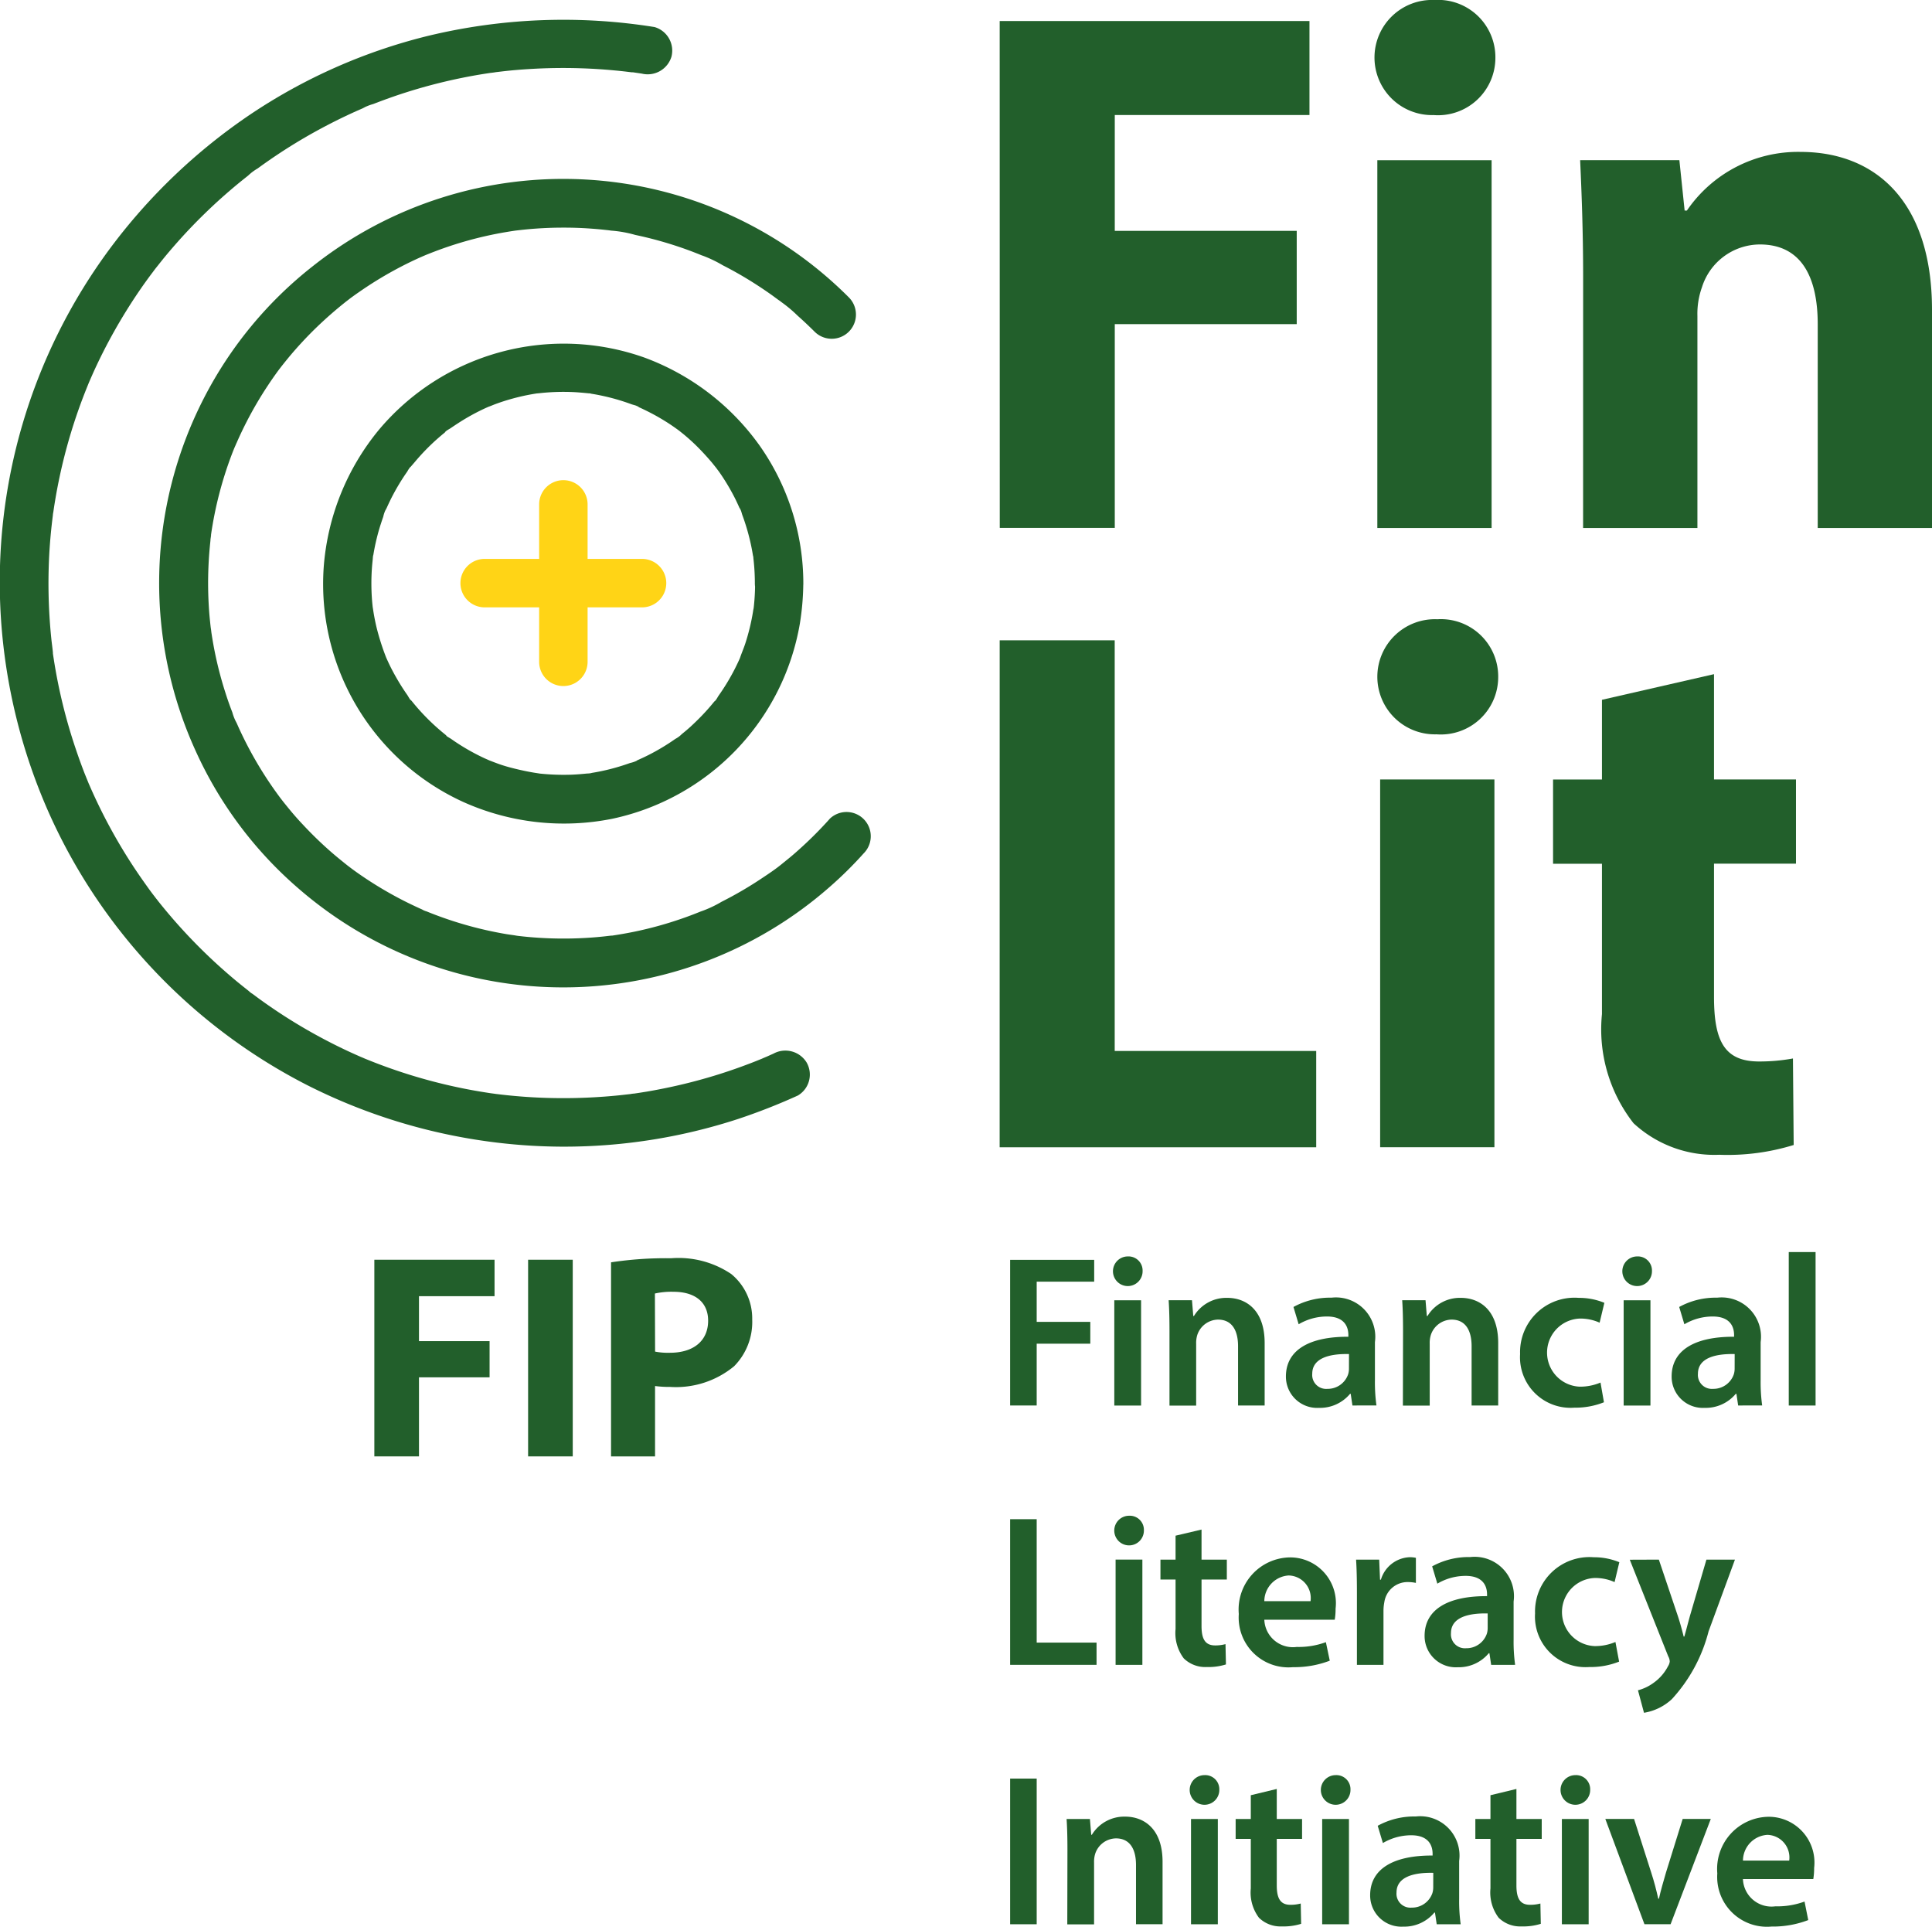 <svg xmlns="http://www.w3.org/2000/svg" width="52.157" height="52.001" viewBox="0 0 52.157 52.001">
  <g id="Group_1928" data-name="Group 1928" transform="translate(-139 -24)">
    <path id="Path_52" data-name="Path 52" d="M1017.563,828.623v4.249a.654.654,0,0,0,1.308,0v-4.249a.654.654,0,0,0-1.308,0Z" transform="translate(-864.008 -791.009)" fill="#ffd416"/>
    <path id="Path_53" data-name="Path 53" d="M1006.164,841.332h4.249a.654.654,0,1,0,0-1.308h-4.249a.654.654,0,1,0,0,1.308Z" transform="translate(-854.08 -800.939)" fill="#ffd416"/>
    <path id="Path_54" data-name="Path 54" d="M996.166,813.457c0,.153-.006.305-.018.458q-.008.1-.019.2c-.005.045-.029.151,0-.017-.008.044-.013.089-.02.133a5.763,5.763,0,0,1-.209.859c-.043.132-.1.259-.143.389-.031.09.067-.15.007-.016l-.035.079q-.054.118-.113.234a5.841,5.841,0,0,1-.435.718c-.029.041-.07.131-.114.156l.05-.064-.053.067-.054.066q-.137.165-.286.319t-.308.3q-.072.064-.146.126l-.083.068-.05.04.048-.037a.737.737,0,0,1-.173.127q-.088.062-.178.12-.18.117-.369.221t-.367.185l-.1.045c-.068.031-.013.036.036-.015a.835.835,0,0,1-.244.094,5.793,5.793,0,0,1-.827.23q-.1.02-.2.036a.48.48,0,0,1-.133.02c.01,0,.162-.019.04-.006-.151.015-.3.029-.453.035a6.265,6.265,0,0,1-.913-.035c-.151-.016.116.018.018,0l-.111-.017q-.11-.018-.219-.04-.217-.044-.43-.1t-.4-.128c-.061-.022-.122-.047-.183-.07-.137-.052.1.049.016.007-.045-.022-.093-.041-.138-.062a5.8,5.8,0,0,1-.734-.409q-.081-.053-.16-.109c-.042-.029-.147-.08-.173-.127.048.087.078.062.014.01l-.083-.068q-.082-.068-.162-.14a5.864,5.864,0,0,1-.594-.616l-.068-.083c-.052-.063-.077-.034.01.014-.047-.026-.1-.132-.127-.173q-.124-.176-.234-.36t-.2-.359q-.044-.087-.085-.175c-.018-.039-.036-.079-.054-.119-.054-.119.049.128,0,0a6.517,6.517,0,0,1-.26-.814q-.049-.206-.083-.414c-.006-.037-.011-.074-.017-.111-.016-.1.019.169,0,.018-.008-.075-.016-.15-.022-.225a5.875,5.875,0,0,1,0-.915c.006-.075.014-.15.022-.225.012-.122-.008.03-.006.04a.473.473,0,0,1,.02-.133q.036-.22.089-.436t.114-.4q.03-.094.063-.186a.81.81,0,0,1,.094-.244c-.006.005-.064.146-.015.036l.045-.1q.041-.088.084-.176.107-.212.23-.415.1-.165.212-.324a.74.74,0,0,1,.127-.173c-.067.04-.068.086-.023.031l.1-.116a5.838,5.838,0,0,1,.58-.6q.08-.071.162-.14l.066-.054.033-.027q.083-.065-.031.023c.025-.044.115-.085.156-.114q.1-.068.2-.133a5.836,5.836,0,0,1,.756-.415l.079-.035c.133-.061-.106.038-.016.007.062-.021.122-.048.183-.071q.226-.084.459-.148.192-.053.387-.093.109-.022.219-.04l.089-.014c.136-.022-.147.017.027,0a5.918,5.918,0,0,1,.89-.033c.152.006.3.02.453.035.065.006.062-.023-.04-.006a.412.412,0,0,1,.111.017c.081.013.161.027.241.044a5.721,5.721,0,0,1,.846.241c.051.018.17.041.2.079-.006-.006-.146-.064-.036-.015l.079.035q.216.1.424.215.169.095.332.2.09.059.178.121l.07.05c.015.011.159.118.071.052s.073.06.1.083q.082.068.162.14.159.143.308.3t.286.319c.023.028.142.179.083.1s.019.026.026.036l.075.1a5.821,5.821,0,0,1,.442.739q.049.1.094.2l.035.079c.05.11-.009-.031-.015-.036.038.033.06.152.079.2q.046.123.085.248a5.8,5.8,0,0,1,.2.84.426.426,0,0,1,.017.111c.017-.1-.013-.1-.006-.04s.016.15.022.225c.012.152.017.3.018.458a.654.654,0,0,0,1.308,0,6.468,6.468,0,0,0-1.174-3.716,6.638,6.638,0,0,0-3.119-2.385,6.513,6.513,0,0,0-7.161,1.946,6.6,6.6,0,0,0-1.493,3.7,6.468,6.468,0,0,0,3.756,6.345,6.631,6.631,0,0,0,4.029.459,6.51,6.51,0,0,0,5.068-5.266,7.167,7.167,0,0,0,.093-1.079.654.654,0,0,0-1.308,0Z" transform="translate(-836.781 -773.718)" fill="#225f2b"/>
    <path id="Path_55" data-name="Path 55" d="M977.505,799.149a10.6,10.6,0,0,1-.9.891q-.112.1-.228.193l-.116.094-.044.036c-.166.137-.348.258-.527.377a10.221,10.221,0,0,1-1.1.643,3.136,3.136,0,0,1-.57.265s.11-.045.04-.017l-.07.029-.165.065q-.154.059-.31.113a10.18,10.18,0,0,1-1.256.348c-.212.044-.425.081-.638.113-.13.019.1-.011-.033,0l-.156.018q-.183.02-.367.033a10.408,10.408,0,0,1-1.272.013q-.283-.014-.566-.044l-.135-.015c-.082-.01-.11-.017,0,0-.1-.018-.207-.03-.31-.047a10.2,10.2,0,0,1-2.155-.613l-.06-.025c-.068-.027.058.024.056.024a.463.463,0,0,1-.119-.052q-.129-.057-.256-.118-.244-.116-.481-.245a10.292,10.292,0,0,1-.934-.574q-.115-.079-.227-.162l-.1-.076-.051-.039c-.07-.052.1.078.031.024-.139-.112-.278-.223-.413-.34a10.293,10.293,0,0,1-.785-.758q-.19-.2-.368-.417-.082-.1-.162-.2c-.015-.019-.1-.132-.041-.052s-.036-.048-.053-.07a10.275,10.275,0,0,1-1.114-1.888l-.053-.119-.026-.06c-.03-.067.025.058.023.056a1.318,1.318,0,0,1-.113-.283q-.1-.255-.182-.515a10.155,10.155,0,0,1-.286-1.087q-.058-.284-.1-.571c0-.022-.006-.044-.01-.067-.011-.075.008.064.008.063,0-.044-.011-.09-.016-.134-.011-.1-.021-.195-.03-.292a10.441,10.441,0,0,1-.034-1.167q.008-.285.031-.569.012-.146.028-.293c0-.045.01-.09.016-.134.013-.114-.019.128,0-.026a10.192,10.192,0,0,1,.563-2.175c.031-.081.063-.162.1-.243a.316.316,0,0,1,.025-.06s-.054.123-.023.056c.021-.046.04-.093.061-.139q.115-.257.244-.507a10.213,10.213,0,0,1,.555-.947q.147-.224.307-.44l.077-.1c.073-.1-.073.092,0,0,.062-.078.125-.156.188-.233a10.309,10.309,0,0,1,.741-.8,10.848,10.848,0,0,1,.822-.718c.1-.076-.094.07,0,0l.1-.077q.112-.083.227-.162.229-.16.466-.307a10.276,10.276,0,0,1,.964-.528q.117-.056.236-.109l.119-.052c.017-.007.086-.04,0,0s0,0,.022-.009c.168-.068.338-.133.509-.193a10.189,10.189,0,0,1,1.077-.311q.282-.065.567-.113.132-.023.265-.042l.067-.01s-.138.017-.062.009l.157-.018a10.341,10.341,0,0,1,1.165-.062q.351,0,.7.025.16.011.319.027l.159.017.079.01c.079.01.035,0-.016,0a3.217,3.217,0,0,1,.674.118q.319.067.633.154t.641.2q.146.051.29.106l.143.056.071.029c.071.029.034.007-.015-.006a3.443,3.443,0,0,1,.6.281q.283.144.557.306t.557.353q.126.085.249.174l.122.09c.043.032.157.1.048.036a3.661,3.661,0,0,1,.485.4c.157.139.31.284.459.432a.654.654,0,0,0,.925-.925,10.888,10.888,0,0,0-14.48-.836,10.782,10.782,0,0,0-2.924,3.541,10.911,10.911,0,0,0-.225,9.547,10.752,10.752,0,0,0,2.769,3.7,10.9,10.9,0,0,0,14.34-.038,10.516,10.516,0,0,0,.92-.908.654.654,0,0,0-.925-.925Z" transform="translate(-816.109 -753.044)" fill="#225f2b"/>
    <path id="Path_56" data-name="Path 56" d="M955.887,785.407l-.182.081c-.037.016-.2.083-.079.035-.132.054-.264.108-.4.159q-.375.143-.757.265a14.477,14.477,0,0,1-1.6.411q-.2.04-.4.074l-.2.032-.087.013-.088.013c.083-.011-.04,0-.059.007l-.088.01-.206.023q-.222.023-.444.039a14.812,14.812,0,0,1-1.563.032q-.647-.021-1.291-.1l-.092-.011c.1.012-.06-.009-.091-.013q-.166-.025-.332-.053-.307-.052-.612-.118a14.442,14.442,0,0,1-2.41-.744c-.023-.009-.181-.072-.083-.034s-.063-.027-.082-.035c-.093-.041-.185-.082-.277-.124q-.285-.131-.564-.275-.547-.281-1.068-.607t-1.009-.693a.633.633,0,0,1-.12-.091c.008.01.121.094.031.023l-.051-.04q-.126-.1-.25-.2-.231-.191-.455-.391a14.669,14.669,0,0,1-1.689-1.788l-.093-.118c-.072-.091.083.109-.015-.021q-.1-.128-.192-.258-.176-.244-.343-.494-.339-.511-.635-1.05t-.547-1.105l-.061-.139c-.066-.151.034.085-.01-.024s-.082-.2-.121-.3q-.115-.3-.216-.6a14.485,14.485,0,0,1-.6-2.447c-.008-.052-.016-.1-.023-.155-.022-.154.011.093,0-.027s-.027-.224-.039-.336q-.033-.316-.052-.633-.04-.653-.021-1.309t.1-1.315c.006-.052.013-.1.019-.156.009-.075-.008.064-.008.063a.533.533,0,0,1,.013-.089q.022-.155.048-.31.053-.319.12-.635a14.446,14.446,0,0,1,.728-2.393l.057-.141c.044-.108-.05.114.01-.024.043-.1.087-.2.132-.3q.126-.276.263-.546.284-.557.614-1.089t.69-1.011l.09-.12c.07-.093-.085.107.016-.02q.1-.126.2-.251.19-.232.389-.456a14.66,14.66,0,0,1,1.766-1.681l.117-.093.068-.053c.057-.045-.048.038-.048.037a1.363,1.363,0,0,1,.258-.193q.251-.184.51-.357.51-.341,1.048-.638t1.1-.55l.139-.061.06-.026c.107-.046-.026.007-.036.015a1.425,1.425,0,0,1,.3-.122q.285-.111.574-.211a14.476,14.476,0,0,1,2.466-.61l.133-.02c.021,0,.2-.026.091-.013l.092-.011.179-.021q.327-.036.655-.056.721-.046,1.444-.021.436.015.871.056.2.018.4.043l.066.008.035,0,.243.036a.671.671,0,0,0,.8-.457.662.662,0,0,0-.457-.8,15.57,15.57,0,0,0-6.146.246,15.049,15.049,0,0,0-4.761,2.109,15.575,15.575,0,0,0-3.789,3.616,15.119,15.119,0,0,0-2.948,10,15.423,15.423,0,0,0,1.3,5.253,15.226,15.226,0,0,0,6.982,7.342,15.4,15.4,0,0,0,5.17,1.551,15.113,15.113,0,0,0,6.441-.643,16.379,16.379,0,0,0,1.62-.635.656.656,0,0,0,.235-.895.673.673,0,0,0-.895-.235Z" transform="translate(-796.006 -732.969)" fill="#225f2b"/>
    <path id="Path_57" data-name="Path 57" d="M1088.093,757.683h8.363v2.537H1091.2v3.126h4.912v2.517H1091.2v5.5h-3.105Z" transform="translate(-922.105 -733.115)" fill="#225f2b"/>
    <path id="Path_58" data-name="Path 58" d="M1148.7,756.022a1.549,1.549,0,0,1-1.665,1.543,1.554,1.554,0,1,1,.02-3.106A1.547,1.547,0,0,1,1148.7,756.022Zm-3.187,12.687v-9.926h3.085v9.926Z" transform="translate(-969.33 -730.459)" fill="#225f2b"/>
    <path id="Path_59" data-name="Path 59" d="M1177.057,781.108c0-1.238-.041-2.294-.081-3.167h2.679l.142,1.36h.061a3.633,3.633,0,0,1,3.065-1.583c2.03,0,3.552,1.34,3.552,4.263v5.887h-3.085v-5.5c0-1.279-.446-2.152-1.563-2.152a1.647,1.647,0,0,0-1.563,1.157,2.117,2.117,0,0,0-.122.771v5.724h-3.086Z" transform="translate(-995.318 -749.618)" fill="#225f2b"/>
    <path id="Path_60" data-name="Path 60" d="M1088.093,852.492h3.105v11.083h5.44v2.6h-8.546Z" transform="translate(-922.105 -811.209)" fill="#225f2b"/>
    <path id="Path_61" data-name="Path 61" d="M1149.155,850.831a1.549,1.549,0,0,1-1.664,1.543,1.554,1.554,0,1,1,.02-3.106A1.547,1.547,0,0,1,1149.155,850.831Zm-3.187,12.687v-9.926h3.085v9.926Z" transform="translate(-969.709 -808.554)" fill="#225f2b"/>
    <path id="Path_62" data-name="Path 62" d="M1177.172,857.674v2.842h2.213v2.273h-2.213v3.593c0,1.2.284,1.746,1.218,1.746a5.018,5.018,0,0,0,.913-.081l.02,2.335a6.054,6.054,0,0,1-2.01.264,3.209,3.209,0,0,1-2.314-.852,4.113,4.113,0,0,1-.852-2.943v-4.06h-1.32v-2.273h1.32v-2.152Z" transform="translate(-991.9 -815.478)" fill="#225f2b"/>
    <path id="Path_63" data-name="Path 63" d="M1089.692,947.338h2.269v.589h-1.552v1.085h1.447v.589h-1.447v1.668h-.717Z" transform="translate(-923.422 -889.334)" fill="#225f2b"/>
    <path id="Path_64" data-name="Path 64" d="M1106.215,947.2a.4.4,0,1,1-.4-.391A.38.38,0,0,1,1106.215,947.2Zm-.764,3.634v-2.841h.723v2.841Z" transform="translate(-936.369 -888.897)" fill="#225f2b"/>
    <path id="Path_65" data-name="Path 65" d="M1114,954.071c0-.327-.006-.6-.023-.846h.63l.035.426h.018a1.024,1.024,0,0,1,.9-.49c.5,0,1.009.321,1.009,1.219v1.686h-.718v-1.6c0-.408-.151-.718-.542-.718a.6.6,0,0,0-.56.42.729.729,0,0,0-.029.233v1.668H1114Z" transform="translate(-943.428 -894.131)" fill="#225f2b"/>
    <path id="Path_66" data-name="Path 66" d="M1133.712,956.066l-.047-.315h-.017a1.056,1.056,0,0,1-.84.379.843.843,0,0,1-.892-.846c0-.717.636-1.079,1.686-1.073v-.047c0-.187-.076-.5-.578-.5a1.5,1.5,0,0,0-.764.21l-.14-.467a2.048,2.048,0,0,1,1.027-.251,1.062,1.062,0,0,1,1.172,1.2v1.027a4.587,4.587,0,0,0,.041.682Zm-.093-1.388c-.508-.012-.992.1-.992.531a.376.376,0,0,0,.408.408.581.581,0,0,0,.56-.391.519.519,0,0,0,.023-.158Z" transform="translate(-958.201 -894.131)" fill="#225f2b"/>
    <path id="Path_67" data-name="Path 67" d="M1149.74,954.071c0-.327-.006-.6-.023-.846h.63l.035.426h.018a1.024,1.024,0,0,1,.9-.49c.5,0,1.009.321,1.009,1.219v1.686h-.718v-1.6c0-.408-.151-.718-.542-.718a.6.6,0,0,0-.56.42.726.726,0,0,0-.029.233v1.668h-.724Z" transform="translate(-972.863 -894.131)" fill="#225f2b"/>
    <path id="Path_68" data-name="Path 68" d="M1170.02,955.979a2.077,2.077,0,0,1-.8.146,1.364,1.364,0,0,1-1.464-1.447,1.469,1.469,0,0,1,1.581-1.517,1.791,1.791,0,0,1,.694.134l-.128.536a1.265,1.265,0,0,0-.542-.111.92.92,0,0,0,0,1.838,1.406,1.406,0,0,0,.566-.111Z" transform="translate(-987.719 -894.131)" fill="#225f2b"/>
    <path id="Path_69" data-name="Path 69" d="M1184.208,947.2a.4.4,0,1,1-.4-.391A.38.38,0,0,1,1184.208,947.2Zm-.764,3.634v-2.841h.723v2.841Z" transform="translate(-1000.611 -888.897)" fill="#225f2b"/>
    <path id="Path_70" data-name="Path 70" d="M1192.778,956.066l-.047-.315h-.017a1.055,1.055,0,0,1-.84.379.843.843,0,0,1-.892-.846c0-.717.636-1.079,1.686-1.073v-.047c0-.187-.076-.5-.578-.5a1.5,1.5,0,0,0-.764.21l-.14-.467a2.047,2.047,0,0,1,1.027-.251,1.062,1.062,0,0,1,1.172,1.2v1.027a4.589,4.589,0,0,0,.041.682Zm-.094-1.388c-.508-.012-.992.1-.992.531a.377.377,0,0,0,.408.408.581.581,0,0,0,.56-.391.519.519,0,0,0,.023-.158Z" transform="translate(-1006.854 -894.131)" fill="#225f2b"/>
    <path id="Path_71" data-name="Path 71" d="M1208.915,946.147h.724v4.142h-.724Z" transform="translate(-1021.625 -888.353)" fill="#225f2b"/>
    <path id="Path_72" data-name="Path 72" d="M1089.692,987.046h.717v3.331h1.616v.6h-2.333Z" transform="translate(-923.422 -922.042)" fill="#225f2b"/>
    <path id="Path_73" data-name="Path 73" d="M1106.414,986.908a.4.4,0,1,1-.4-.391A.38.38,0,0,1,1106.414,986.908Zm-.764,3.634V987.7h.723v2.841Z" transform="translate(-936.533 -921.606)" fill="#225f2b"/>
    <path id="Path_74" data-name="Path 74" d="M1113.8,988.635v.811h.683v.537h-.683v1.254c0,.344.093.525.367.525a1.06,1.06,0,0,0,.28-.035l.012.548a1.575,1.575,0,0,1-.519.07.83.83,0,0,1-.619-.233,1.132,1.132,0,0,1-.222-.793v-1.336h-.408v-.537h.408V988.8Z" transform="translate(-942.363 -923.351)" fill="#225f2b"/>
    <path id="Path_75" data-name="Path 75" d="M1125.39,994.556a.772.772,0,0,0,.875.735,2.132,2.132,0,0,0,.787-.129l.105.5a2.677,2.677,0,0,1-.992.175,1.344,1.344,0,0,1-1.464-1.435,1.407,1.407,0,0,1,1.388-1.528,1.235,1.235,0,0,1,1.225,1.382,1.733,1.733,0,0,1-.023.3Zm1.248-.5a.61.61,0,0,0-.589-.694.7.7,0,0,0-.659.694Z" transform="translate(-952.258 -926.839)" fill="#225f2b"/>
    <path id="Path_76" data-name="Path 76" d="M1142.693,993.85c0-.385-.006-.659-.023-.916h.624l.023.542h.023a.847.847,0,0,1,.776-.607.755.755,0,0,1,.169.017v.677a.994.994,0,0,0-.21-.023.633.633,0,0,0-.642.542,1.24,1.24,0,0,0-.023.222v1.47h-.717Z" transform="translate(-967.061 -926.839)" fill="#225f2b"/>
    <path id="Path_77" data-name="Path 77" d="M1154.955,995.775l-.047-.315h-.017a1.056,1.056,0,0,1-.84.379.843.843,0,0,1-.893-.846c0-.717.636-1.079,1.686-1.073v-.047c0-.187-.076-.5-.578-.5a1.5,1.5,0,0,0-.764.21l-.14-.467a2.045,2.045,0,0,1,1.027-.251,1.062,1.062,0,0,1,1.172,1.2v1.027a4.537,4.537,0,0,0,.041.682Zm-.094-1.388c-.507-.012-.991.1-.991.531a.377.377,0,0,0,.408.408.582.582,0,0,0,.56-.391.52.52,0,0,0,.023-.158Z" transform="translate(-975.699 -926.839)" fill="#225f2b"/>
    <path id="Path_78" data-name="Path 78" d="M1172.337,995.687a2.075,2.075,0,0,1-.805.146,1.364,1.364,0,0,1-1.464-1.446,1.469,1.469,0,0,1,1.581-1.517,1.792,1.792,0,0,1,.694.134l-.128.537a1.265,1.265,0,0,0-.543-.111.92.92,0,0,0,0,1.838,1.4,1.4,0,0,0,.566-.111Z" transform="translate(-989.627 -926.839)" fill="#225f2b"/>
    <path id="Path_79" data-name="Path 79" d="M1185.349,993.234l.513,1.523c.058.175.117.391.157.554h.018c.047-.163.1-.373.152-.56l.444-1.516h.77l-.712,1.937A4.259,4.259,0,0,1,1185.7,997a1.443,1.443,0,0,1-.752.368l-.163-.607a1.232,1.232,0,0,0,.42-.2,1.253,1.253,0,0,0,.391-.449.289.289,0,0,0,.047-.128.305.305,0,0,0-.041-.14l-1.038-2.607Z" transform="translate(-1001.566 -927.139)" fill="#225f2b"/>
    <path id="Path_80" data-name="Path 80" d="M1090.409,1026.755v3.932h-.717v-3.932Z" transform="translate(-923.422 -954.75)" fill="#225f2b"/>
    <path id="Path_81" data-name="Path 81" d="M1098.352,1033.489c0-.327-.006-.6-.023-.846h.63l.035.426h.017a1.024,1.024,0,0,1,.9-.49c.5,0,1.009.321,1.009,1.219v1.685h-.717v-1.6c0-.408-.152-.717-.543-.717a.6.6,0,0,0-.56.42.734.734,0,0,0-.029.233v1.668h-.723Z" transform="translate(-930.535 -959.547)" fill="#225f2b"/>
    <path id="Path_82" data-name="Path 82" d="M1117.962,1026.617a.4.4,0,1,1-.4-.391A.38.38,0,0,1,1117.962,1026.617Zm-.764,3.634v-2.841h.724v2.841Z" transform="translate(-946.045 -954.314)" fill="#225f2b"/>
    <path id="Path_83" data-name="Path 83" d="M1125.345,1028.344v.811h.683v.537h-.683v1.254c0,.344.093.525.367.525a1.06,1.06,0,0,0,.28-.035l.011.548a1.571,1.571,0,0,1-.519.07.831.831,0,0,1-.619-.233,1.132,1.132,0,0,1-.221-.793v-1.336h-.409v-.537h.409v-.642Z" transform="translate(-951.877 -956.059)" fill="#225f2b"/>
    <path id="Path_84" data-name="Path 84" d="M1138.048,1026.617a.4.4,0,1,1-.4-.391A.38.38,0,0,1,1138.048,1026.617Zm-.764,3.634v-2.841h.723v2.841Z" transform="translate(-962.59 -954.314)" fill="#225f2b"/>
    <path id="Path_85" data-name="Path 85" d="M1146.616,1035.484l-.047-.315h-.017a1.055,1.055,0,0,1-.84.379.843.843,0,0,1-.893-.846c0-.717.636-1.079,1.686-1.073v-.047c0-.187-.076-.5-.578-.5a1.506,1.506,0,0,0-.764.21l-.14-.466a2.045,2.045,0,0,1,1.027-.251,1.062,1.062,0,0,1,1.172,1.2v1.027a4.549,4.549,0,0,0,.041.682Zm-.093-1.388c-.507-.012-.992.1-.992.531a.376.376,0,0,0,.408.408.582.582,0,0,0,.56-.391.517.517,0,0,0,.023-.157Z" transform="translate(-968.83 -959.547)" fill="#225f2b"/>
    <path id="Path_86" data-name="Path 86" d="M1162.043,1028.344v.811h.683v.537h-.683v1.254c0,.344.093.525.367.525a1.058,1.058,0,0,0,.28-.035l.011.548a1.571,1.571,0,0,1-.519.07.83.83,0,0,1-.618-.233,1.131,1.131,0,0,1-.222-.793v-1.336h-.408v-.537h.408v-.642Z" transform="translate(-982.105 -956.059)" fill="#225f2b"/>
    <path id="Path_87" data-name="Path 87" d="M1174.745,1026.617a.4.4,0,1,1-.4-.391A.38.38,0,0,1,1174.745,1026.617Zm-.764,3.634v-2.841h.723v2.841Z" transform="translate(-992.816 -954.314)" fill="#225f2b"/>
    <path id="Path_88" data-name="Path 88" d="M1181.6,1032.942l.461,1.441c.082.251.14.478.192.712h.018c.052-.233.117-.455.192-.712l.449-1.441h.759l-1.085,2.841h-.706l-1.056-2.841Z" transform="translate(-998.486 -959.847)" fill="#225f2b"/>
    <path id="Path_89" data-name="Path 89" d="M1198.684,1034.265a.772.772,0,0,0,.875.735,2.13,2.13,0,0,0,.788-.129l.1.5a2.675,2.675,0,0,1-.991.175,1.344,1.344,0,0,1-1.464-1.435,1.407,1.407,0,0,1,1.389-1.528,1.235,1.235,0,0,1,1.225,1.382,1.779,1.779,0,0,1-.023.3Zm1.249-.5a.61.61,0,0,0-.589-.694.7.7,0,0,0-.659.694Z" transform="translate(-1012.631 -959.547)" fill="#225f2b"/>
    <path id="Path_90" data-name="Path 90" d="M992.333,947.32h3.245v.984h-2.04v1.213h1.906v.977h-1.906v2.134h-1.205Z" transform="translate(-843.227 -889.319)" fill="#225f2b"/>
    <path id="Path_91" data-name="Path 91" d="M1017.079,947.32v5.308h-1.205V947.32Z" transform="translate(-862.617 -889.319)" fill="#225f2b"/>
    <path id="Path_92" data-name="Path 92" d="M1028.6,947.207a9.827,9.827,0,0,1,1.622-.11,2.546,2.546,0,0,1,1.622.425,1.552,1.552,0,0,1,.567,1.229,1.7,1.7,0,0,1-.488,1.26,2.462,2.462,0,0,1-1.725.559,3.032,3.032,0,0,1-.41-.024v1.9H1028.6Zm1.189,2.41a1.832,1.832,0,0,0,.4.031c.638,0,1.032-.323,1.032-.866,0-.488-.339-.78-.937-.78a2.048,2.048,0,0,0-.5.047Z" transform="translate(-873.104 -889.136)" fill="#225f2b"/>
  </g>
</svg>
